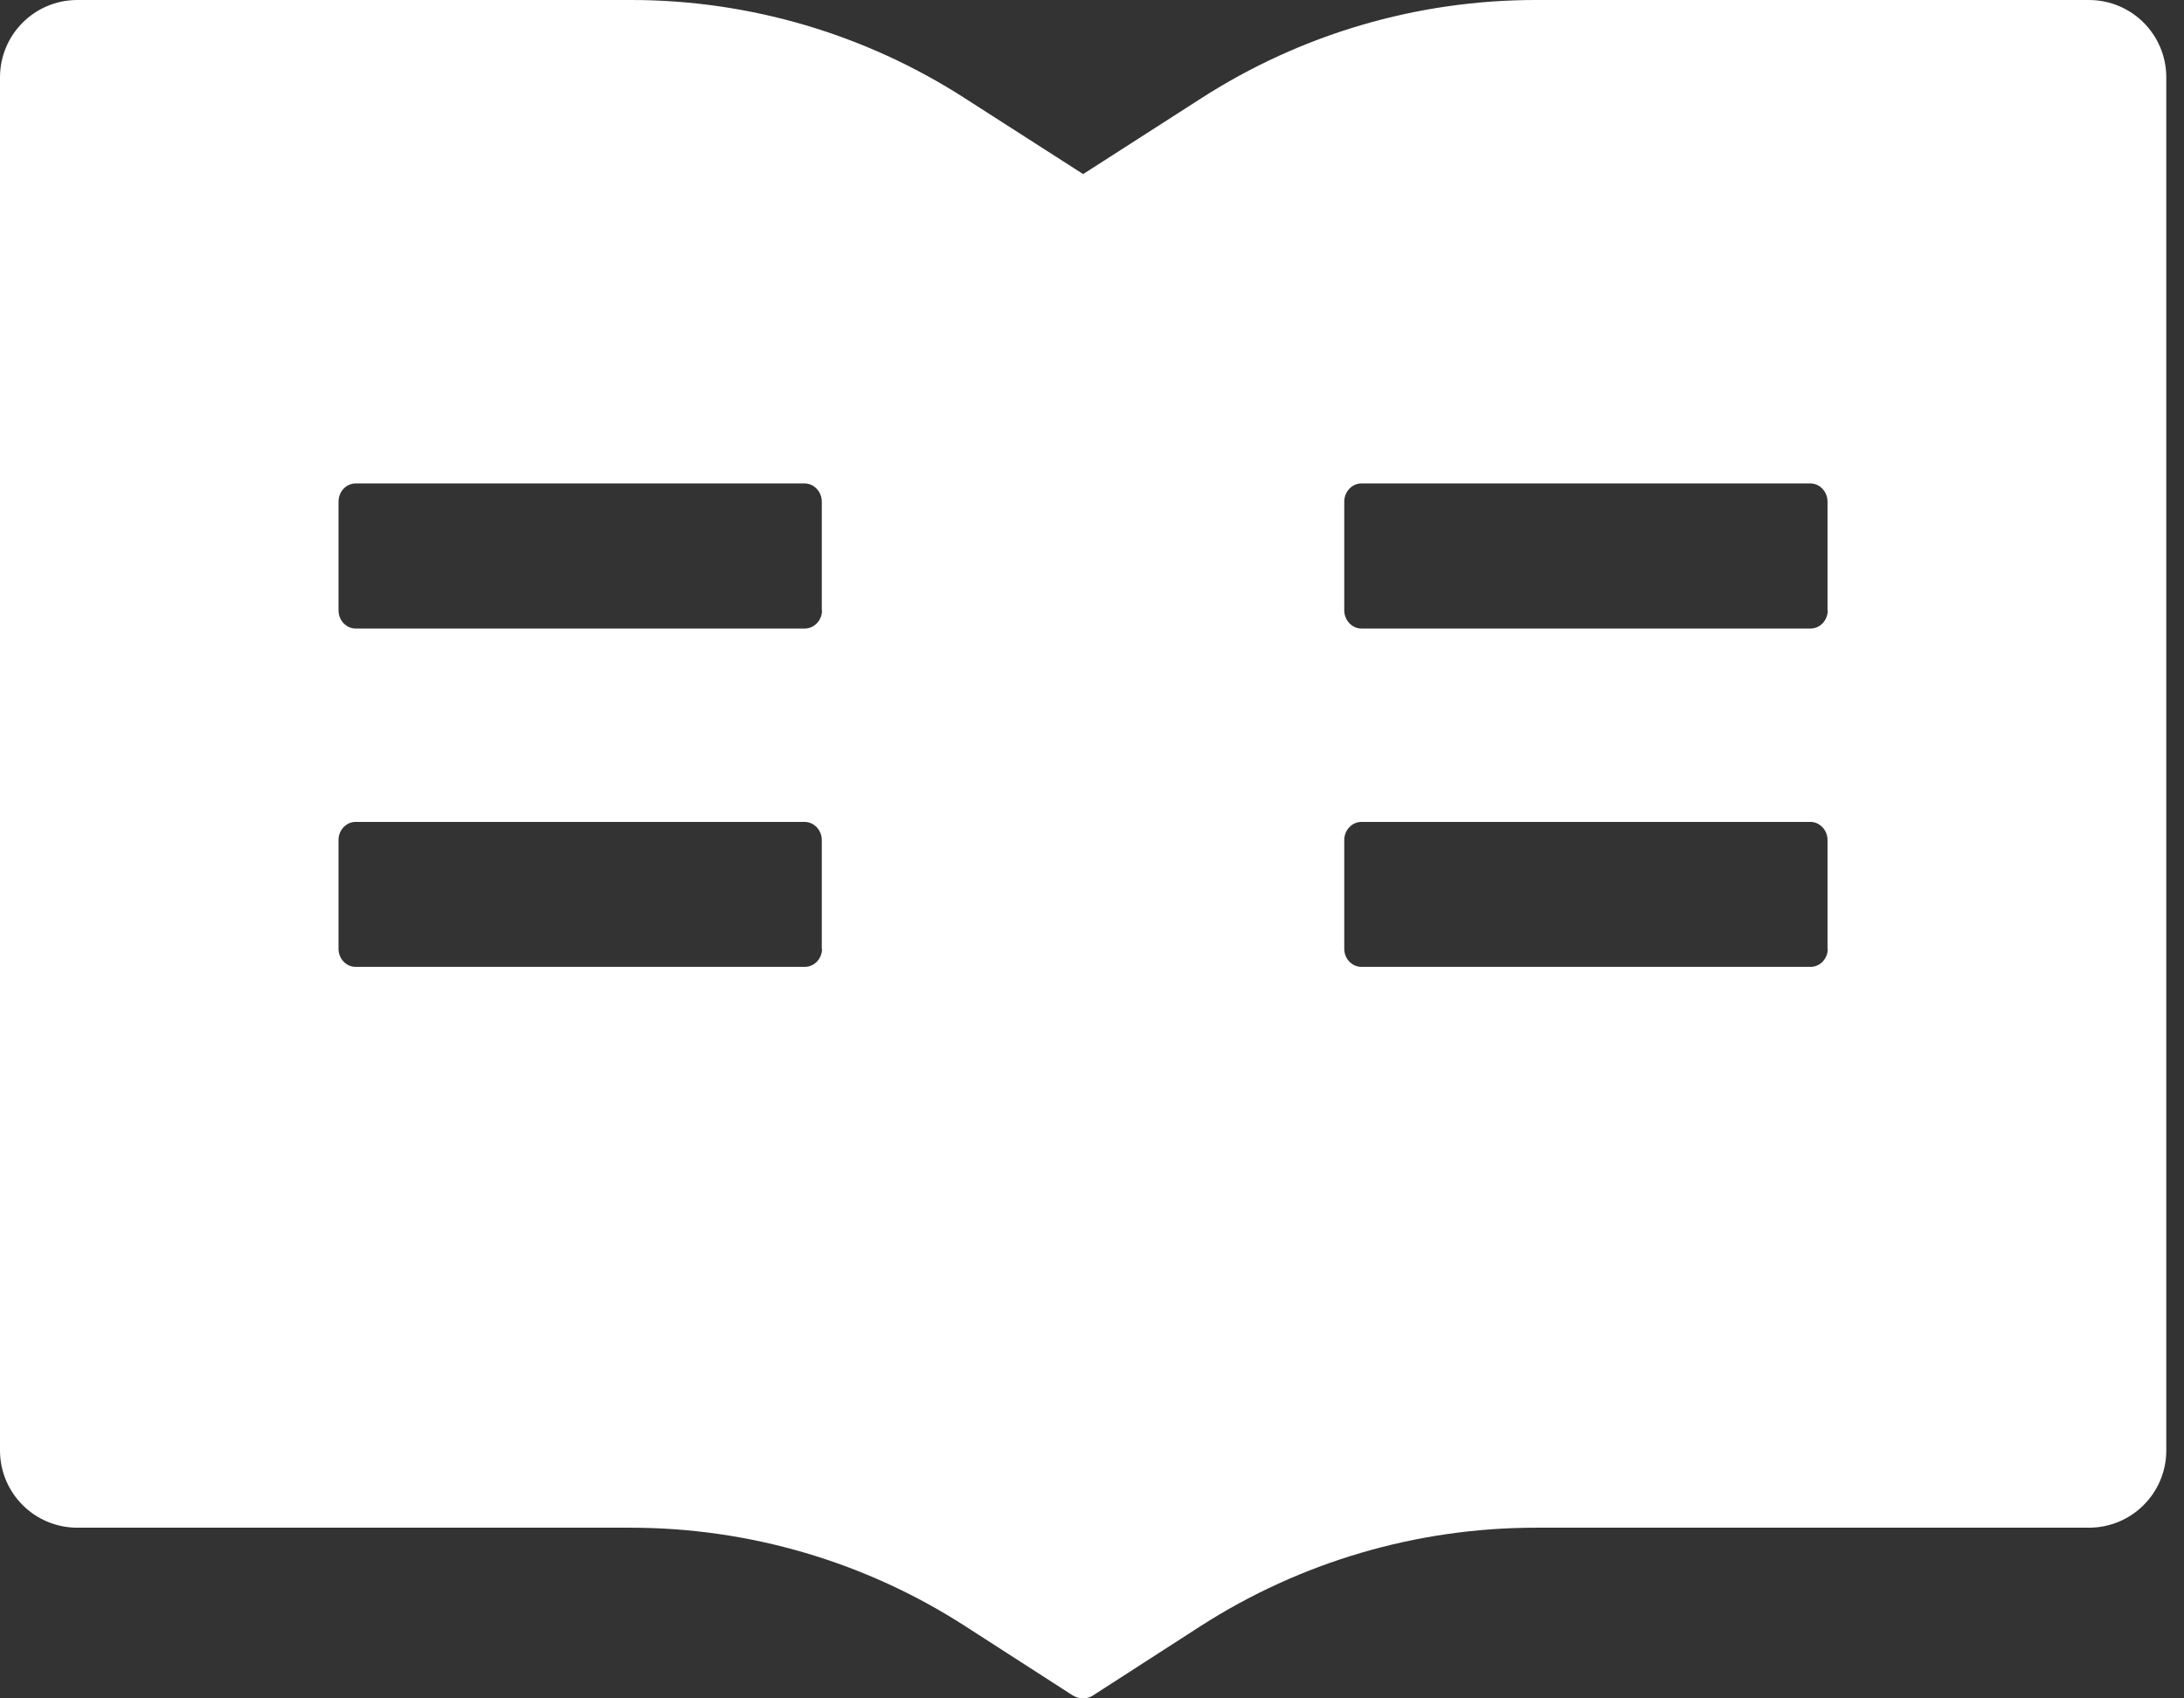 <svg width="18" height="14" viewBox="0 0 18 14" fill="none" xmlns="http://www.w3.org/2000/svg">
<rect x="0" y="0" width="18" height="14" fill="#333333" stroke="none"/>
<path d="M17.216 7.27309e-07H12.657C11.679 7.27309e-07 10.722 0.281 9.899 0.811L8.927 1.435L7.954 0.811C7.132 0.281 6.175 -0.001 5.197 7.27309e-07H0.638C0.285 7.27309e-07 0 0.285 0 0.638V11.956C0 12.308 0.285 12.593 0.638 12.593H5.197C6.175 12.593 7.132 12.874 7.954 13.404L8.839 13.974C8.865 13.99 8.895 14 8.925 14C8.955 14 8.985 13.992 9.011 13.974L9.895 13.404C10.72 12.874 11.679 12.593 12.657 12.593H17.216C17.569 12.593 17.854 12.308 17.854 11.956V0.638C17.854 0.285 17.569 7.27309e-07 17.216 7.27309e-07ZM6.775 7.821C6.775 7.903 6.711 7.97 6.633 7.97H2.931C2.853 7.97 2.79 7.903 2.79 7.821V6.924C2.79 6.843 2.853 6.775 2.931 6.775H6.631C6.709 6.775 6.773 6.843 6.773 6.924V7.821H6.775ZM6.775 5.031C6.775 5.113 6.711 5.181 6.633 5.181H2.931C2.853 5.181 2.79 5.113 2.79 5.031V4.135C2.79 4.053 2.853 3.985 2.931 3.985H6.631C6.709 3.985 6.773 4.053 6.773 4.135V5.031H6.775ZM15.064 7.821C15.064 7.903 15 7.97 14.923 7.97H11.22C11.143 7.97 11.079 7.903 11.079 7.821V6.924C11.079 6.843 11.143 6.775 11.22 6.775H14.921C14.998 6.775 15.062 6.843 15.062 6.924V7.821H15.064ZM15.064 5.031C15.064 5.113 15 5.181 14.923 5.181H11.22C11.143 5.181 11.079 5.113 11.079 5.031V4.135C11.079 4.053 11.143 3.985 11.22 3.985H14.921C14.998 3.985 15.062 4.053 15.062 4.135V5.031H15.064Z" fill="white"/>
</svg>
